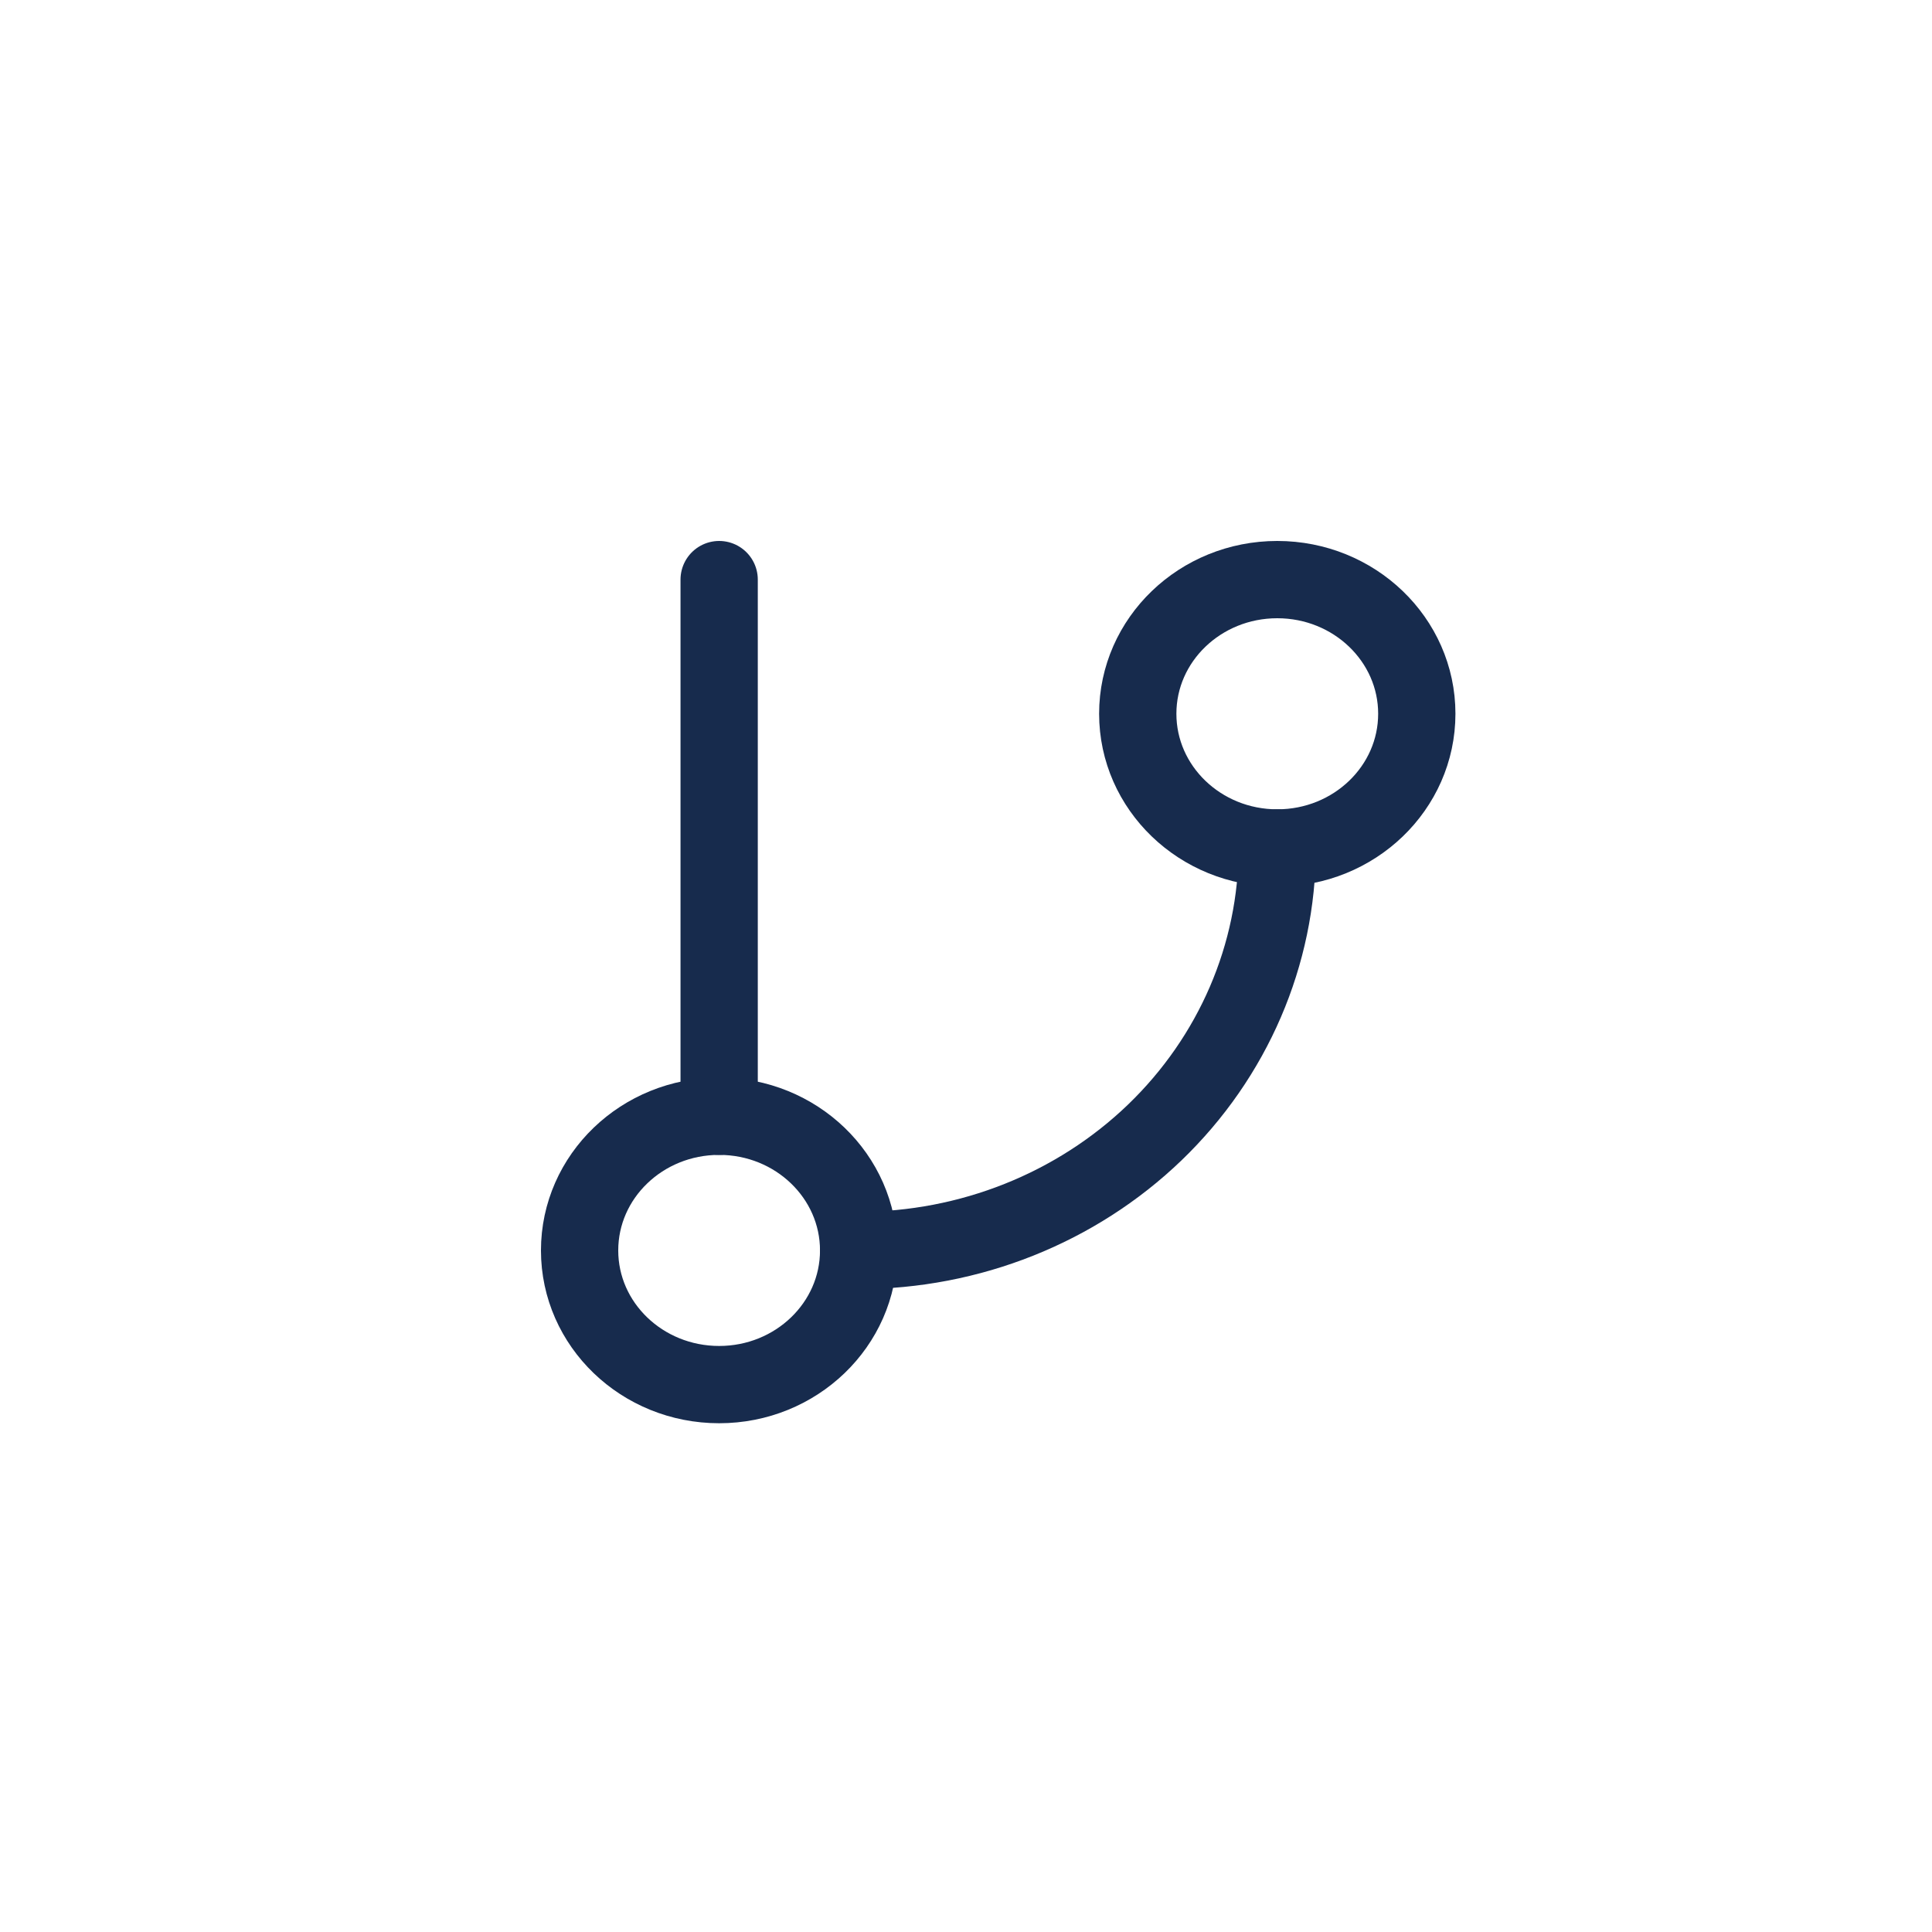<svg width="30" height="30" viewBox="0 0 30 30" fill="none" xmlns="http://www.w3.org/2000/svg">
<path d="M11.167 9V17.333" stroke="#172B4D" stroke-width="1.2" stroke-linecap="round" stroke-linejoin="round"/>
<path d="M19.833 13.167C21.03 13.167 22 12.234 22 11.083C22 9.933 21.03 9 19.833 9C18.637 9 17.667 9.933 17.667 11.083C17.667 12.234 18.637 13.167 19.833 13.167Z" stroke="#172B4D" stroke-width="1.2" stroke-linecap="round" stroke-linejoin="round"/>
<path d="M11.167 21.5C12.363 21.5 13.333 20.567 13.333 19.417C13.333 18.266 12.363 17.333 11.167 17.333C9.97 17.333 9 18.266 9 19.417C9 20.567 9.97 21.5 11.167 21.5Z" stroke="#172B4D" stroke-width="1.2" stroke-linecap="round" stroke-linejoin="round"/>
<path d="M19.833 13.167C19.833 14.824 19.148 16.414 17.93 17.586C16.711 18.758 15.057 19.417 13.333 19.417" stroke="#172B4D" stroke-width="1.2" stroke-linecap="round" stroke-linejoin="round"/>
</svg>
